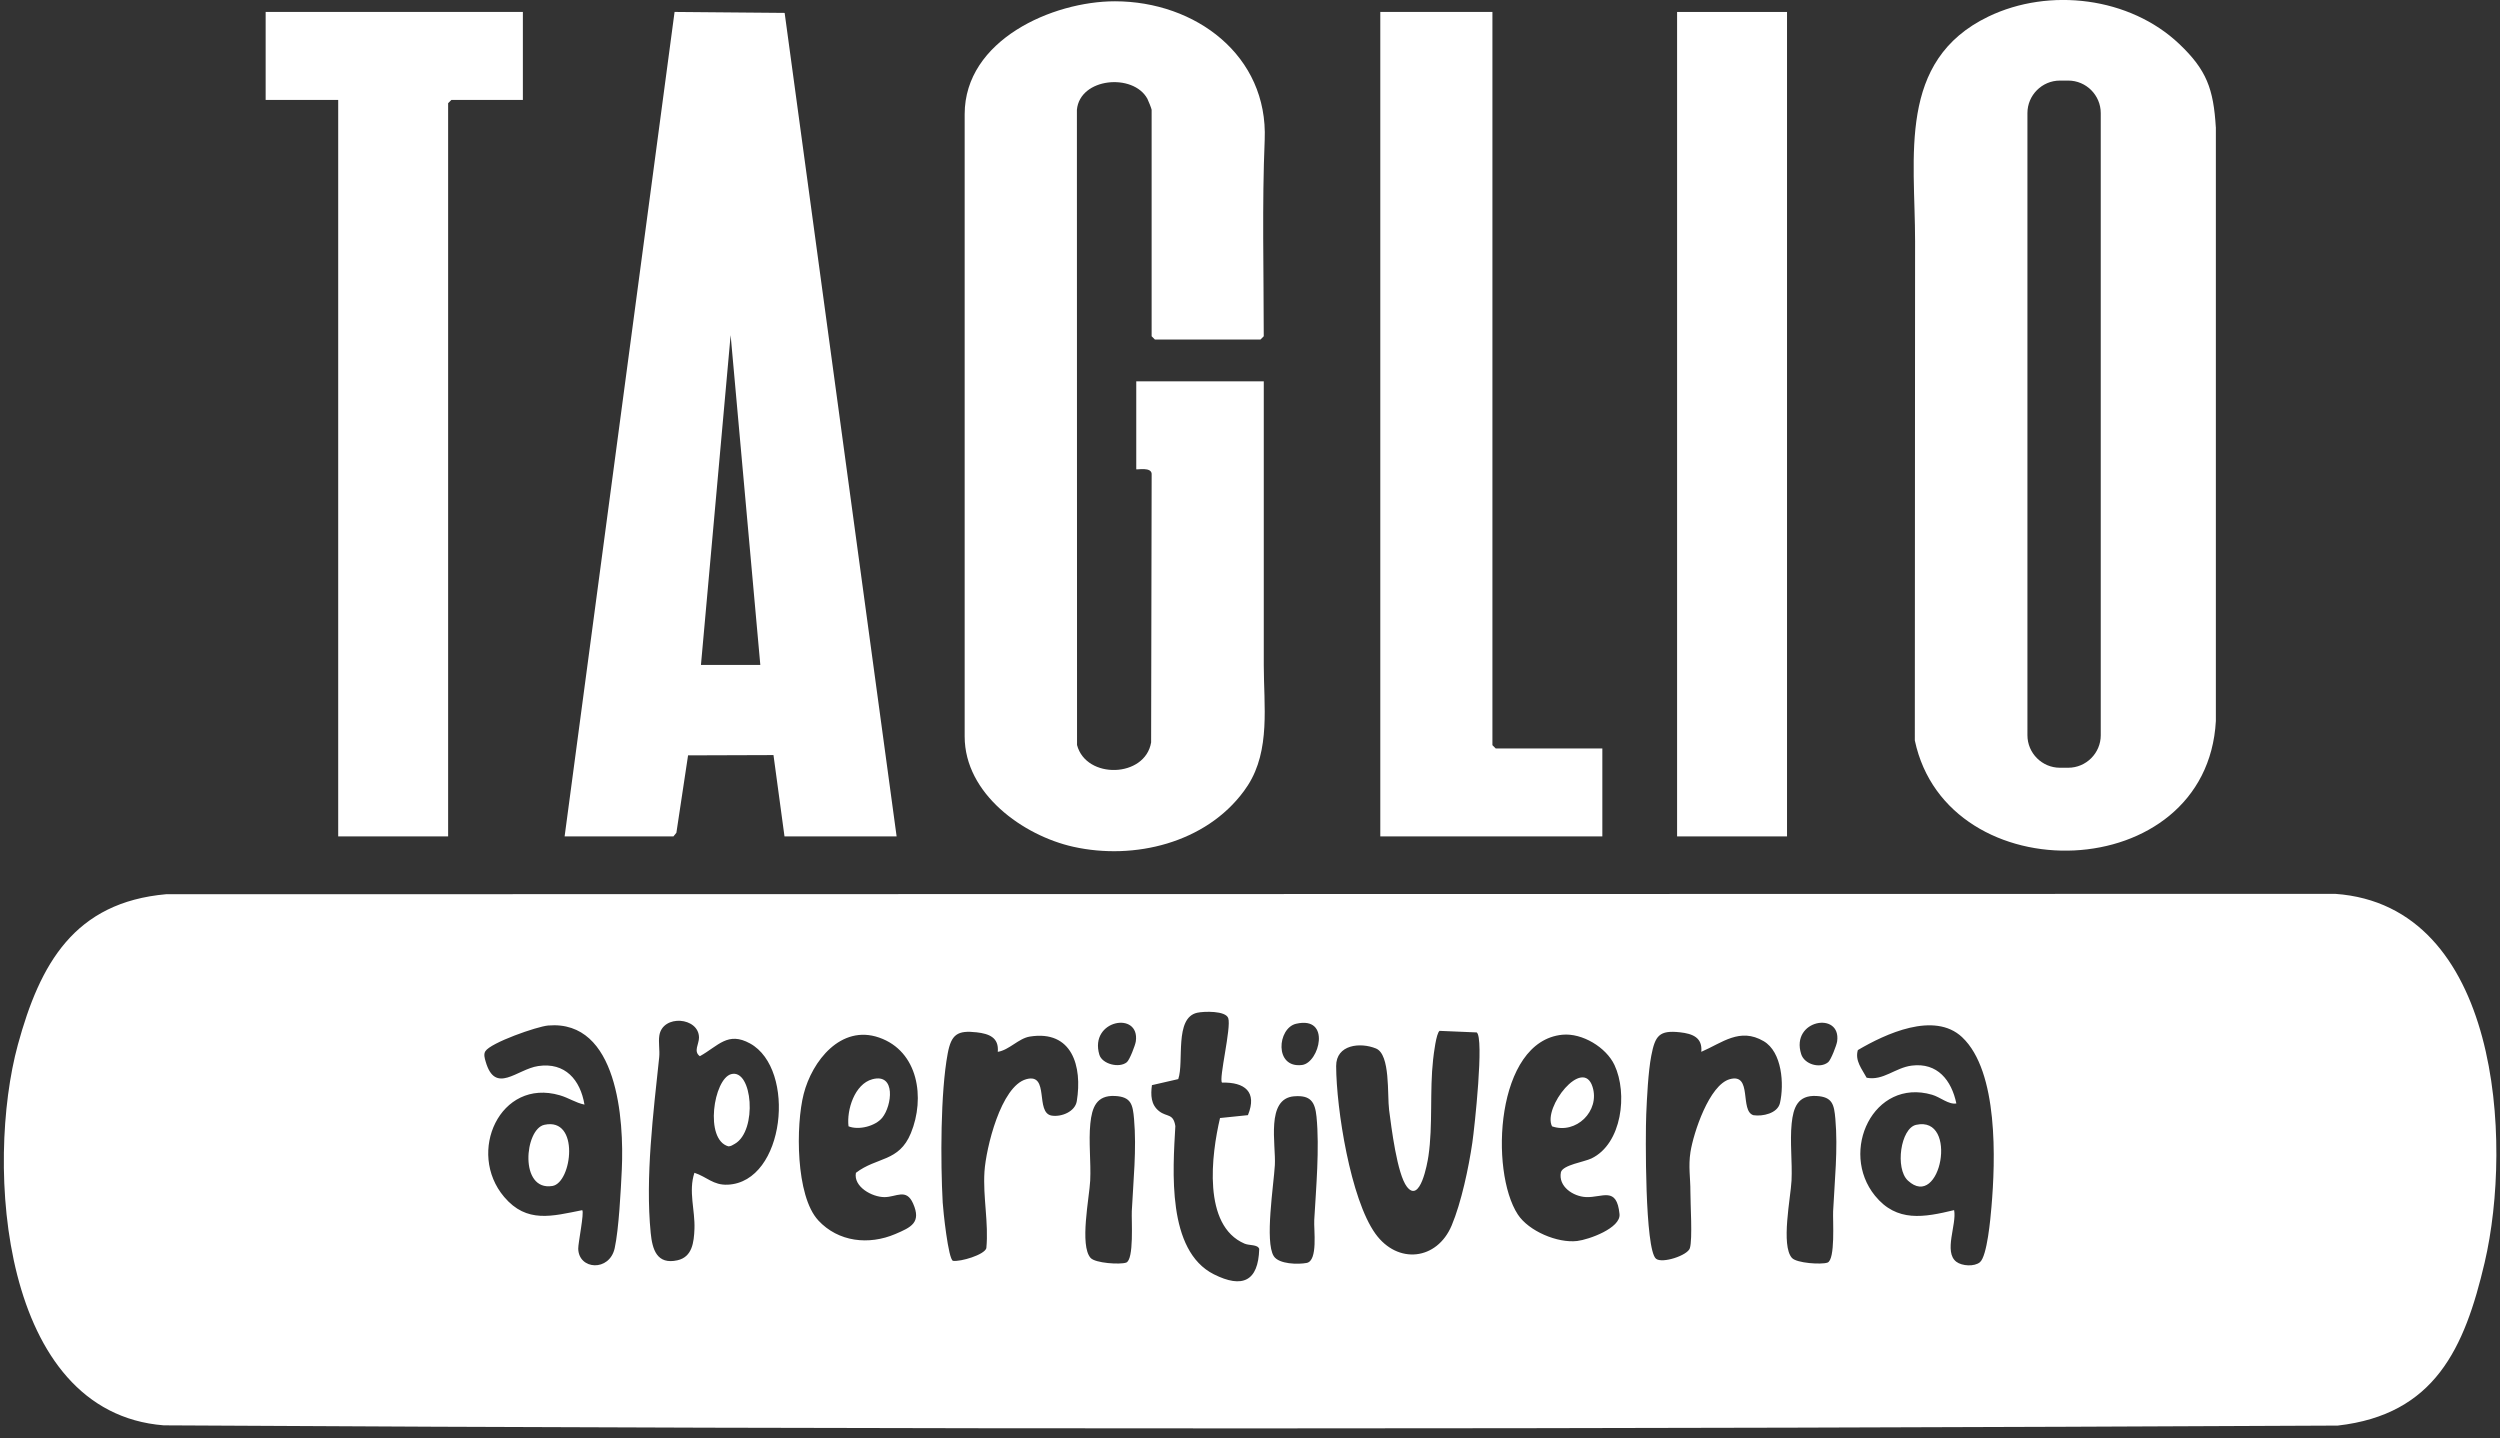 <?xml version="1.0" encoding="UTF-8"?>
<svg id="Calque_1" data-name="Calque 1" xmlns="http://www.w3.org/2000/svg" viewBox="0 0 1137.13 654.18">
  <rect x="0" y="0" width="1137.13" height="654.18" fill="#333333" stroke="none"/>
  <defs>
    <style>
      .cls-1 {
        fill: #fff;
      }
    </style>
  </defs>
  <g>
    <path class="cls-1" d="M75.63,406.74l986.57-.17c74.74,5.31,80.84,112.56,67.95,167.69-9.13,39.03-22.7,69.15-66.83,74.17-329.5,1.62-659.37,1.84-988.85-.11C.07,642.42-6.7,529.57,8.12,475.22c10.06-36.9,25.68-64.78,67.51-68.49ZM555.84,492.43c-1.58-1.55,4.3-25.05,2.83-29.32-1.18-3.44-11.05-3.14-14.13-2.46-10.49,2.35-5.87,22.35-8.61,30.18l-11.97,2.75c-.6,4.46-.53,8.91,3.34,11.89,3.5,2.7,6.39.86,7.31,6.74-1.13,20.12-3.92,56.65,17.54,67.42,12.89,6.47,20.19,3.26,20.61-11.55-.7-2.11-4.51-1.48-6.66-2.4-19.27-8.24-15.06-40.54-11.17-57.14l12.69-1.31c4.35-10.65-1.52-15.07-11.77-14.8ZM315.85,533.44c5.68,1.85,8.54,5.71,15.14,5.42,26.12-1.16,31.34-52.59,10.17-64.24-10.15-5.59-14.4,1.11-22.83,5.8-3.04-2.19-.37-5.49-.39-8.49-.06-9.32-16.54-10.65-18.04-.92-.49,3.16.27,6.71-.07,9.93-2.66,25.21-6.36,54.6-3.86,79.88.74,7.5,2.81,14.51,12.15,12.43,6.78-1.51,7.51-8.23,7.75-14.25.34-8.5-2.81-17.1-.02-25.54ZM512.55,483.14c1.25-1.03,3.83-7.71,4.08-9.47,1.95-13.94-21.3-9.81-16.59,6.06,1.26,4.25,9.03,6.27,12.51,3.41ZM589.54,465.66c-8.54,1.96-10.07,20.36,2.7,18.75,7.9-1,13.36-22.45-2.7-18.75ZM831.55,483.14c1.25-1.03,3.83-7.71,4.08-9.47,1.94-13.85-21.35-9.89-16.35,5.82,1.48,4.66,8.58,6.68,12.27,3.65ZM264.83,550.44c.99,1.07-1.87,14.94-1.82,17.52.18,9.67,14.23,10.57,16.59-.26,1.88-8.62,2.79-26.39,3.23-35.77,1.04-22.45-1.85-68.14-33.48-65.48-5.09.43-26.16,7.81-28.59,11.71-.87,1.4-.29,3.21.13,4.66,4.35,15.23,14.2,3.51,23.91,2.07,12.26-1.82,19.17,6.28,21.05,17.54-4.02-.82-7.11-3.05-11.24-4.25-27.17-7.93-42.48,26.02-25.27,46.27,10.29,12.11,21.75,8.7,35.5,5.99ZM892.49,471.78c-12.7-11.92-35-1.48-47.44,5.85-1.44,4.84,1.92,8.69,3.99,12.58,7.57,1.48,12.97-4.58,20.55-5.52,11.68-1.45,18.05,6.67,20.26,17.22-3.5.62-7.28-2.86-11.04-3.96-26.65-7.75-42.36,25.77-25.95,45.95,9.91,12.18,22.28,9.82,35.97,6.53,1.29,6.43-4.87,19.01,1.01,23.49,2.59,1.97,8.2,2.29,10.71.22,3.34-2.75,4.83-20.12,5.27-25.22,1.8-20.88,3.23-61.59-13.34-77.14ZM671.66,469.6l-16.86-.71c-1.54,1.02-2.67,10.53-2.95,13.05-1.59,14.19-.07,29.87-2.12,43.88-.5,3.44-3.77,21.72-9.79,13.99-4.46-5.73-7.07-27.05-8.1-34.9-.9-6.94.66-25.3-5.99-28.01-7.17-2.92-18.14-1.79-18.1,8.02.08,19.41,6.52,60.46,17.85,76.23,10.12,14.08,28.03,12.11,34.7-3.76,4.39-10.44,7.73-26.32,9.39-37.61.99-6.75,5.46-47.93,1.97-50.19ZM453.84,478.44c.6-6.52-3.97-8.25-9.61-8.89-8.69-.97-11.52.88-13.16,9.62-3.33,17.78-3.28,49.39-2.28,67.8.19,3.53,2.55,25.99,4.7,26.52,3.39.49,14.23-2.7,15.15-5.75,1.11-11.66-1.6-23.19-.85-34.85.68-10.55,7.44-38.84,19.03-42.02,10.74-2.95,3.84,15.35,11.57,16.57,4.39.69,10.61-1.78,11.39-6.57,2.59-15.86-2.11-32.47-21.38-29.38-5.1.82-9.38,6.13-14.55,6.94ZM773.84,478.44c.6-6.52-3.97-8.25-9.61-8.89-9.53-1.07-11.38,1.51-13.14,10.64-1.4,7.24-1.98,19.1-2.3,26.7-.38,9.17-.64,61.42,4.44,65.64,2.78,2.32,14.42-1.49,15.41-4.8,1.27-4.25.21-20.09.24-25.85.03-5.86-.99-11.42.03-17.88,1.37-8.71,8.54-30.56,17.91-33.14,10.43-2.87,4.38,14.45,10.72,16.39,4.13.64,10.99-.79,12.08-5.54,1.96-8.54.98-23.22-7.43-28.14-10.84-6.33-18.83.75-28.35,4.85ZM372.18,555.09c9.16,9.87,23.03,11.33,35.03,6.22,7.29-3.1,11.92-5.24,8.12-13.87-3.13-7.1-7.6-2.94-12.99-2.93-5.66.02-14.21-4.7-13.03-11.05,9.56-7.33,19.59-4.86,25.01-18.06,6.55-15.94,3.45-37.25-14.48-43.47-17.33-6.02-30.46,10.66-34.29,25.7-3.59,14.07-3.7,46.31,6.64,57.45ZM710.63,470.65c-30.34,2.99-33.12,62.06-20.25,81.75,4.96,7.59,18.08,13.12,26.99,12.07,5.34-.63,19.9-5.88,19.27-12.23-1.27-12.87-7.78-7.39-15.27-7.75-5.81-.27-12.71-4.81-11.38-11.34.98-3.3,10.51-4.62,13.84-6.21,13.97-6.68,16.59-29.59,10.52-42.51-3.8-8.08-14.72-14.66-23.72-13.78ZM496.09,572.19c2.17,2.37,13.28,3.08,16.12,2.12,3.68-1.25,2.39-19.34,2.59-23.41.67-13.65,2.24-28.19,1.02-41.94-.58-6.51-1.26-10.06-8.63-10.45-8.49-.45-10.51,5.27-11.25,12.54-.84,8.3.34,17.51-.06,25.94-.36,7.58-4.93,29.57.21,35.21ZM588.62,498.65c-12.97,1.07-8.21,21.86-8.75,31.33-.5,8.85-4.67,34.89-.48,41.4,2.36,3.67,11.07,3.81,14.95,3.07,5.22-1,3.19-15.04,3.45-19.55.83-14.44,2.44-32.6,1.03-46.94-.67-6.81-2.73-9.92-10.2-9.3ZM815.09,572.19c2.17,2.37,13.28,3.08,16.12,2.12,3.68-1.25,2.39-19.34,2.59-23.41.67-13.65,2.24-28.19,1.02-41.94-.58-6.51-1.26-10.06-8.63-10.45-8.49-.45-10.51,5.27-11.25,12.54-.84,8.3.34,17.51-.06,25.94-.36,7.58-4.93,29.57.21,35.21Z"/>
    <path class="cls-1" d="M516.83,213.44v-40s58,0,58,0v129.1c0,18.26,3.09,38.62-7.24,54.68-.57.88-1.16,1.74-1.78,2.59-17.38,23.65-49.93,31.52-77.61,25.35-22.77-5.07-49.42-24.07-49.42-50.17,0,0,0-279.19,0-283.04,0-33.78,40.04-51.38,68.39-51.36,36.59.03,69.68,24.62,68.08,63.03-1.23,29.64-.43,59.59-.43,89.33l-1.5,1.5h-48l-1.5-1.5V49.94c0-.44-1.54-4.29-1.95-5.05-6.45-11.72-30.68-9.56-32.04,5.05l.06,288.93c4.14,15.7,30.98,14.96,33.7-1.18l.24-121.76c.33-3.87-7-2.09-7-2.5Z"/>
    <path class="cls-1" d="M407.83,380.44h-51l-5.01-36.99-38.85.13-5.31,35.2-1.34,1.66h-49.5L306.83,5.43l50.07.44,50.93,374.57ZM345.83,302.44l-13.5-150.01-13.5,150.01h27Z"/>
    <polygon class="cls-1" points="237.83 5.44 237.83 45.44 205.33 45.44 203.83 46.94 203.83 380.44 153.83 380.44 153.83 45.44 120.83 45.44 120.83 5.44 237.83 5.44"/>
    <polygon class="cls-1" points="678.83 5.44 678.83 338.94 680.33 340.44 728.83 340.44 728.83 380.44 627.83 380.44 627.83 5.44 678.83 5.44"/>
    <rect class="cls-1" x="762.83" y="5.44" width="50" height="375"/>
    <path class="cls-1" d="M871.56,511.63c19.44-4.32,11.15,39.25-3.77,25.34-5.87-5.47-3.32-23.77,3.77-25.34Z"/>
    <path class="cls-1" d="M247.56,511.63c16.3-3.62,12.64,26.35,3.72,27.81-15.2,2.5-12.69-25.82-3.72-27.81Z"/>
    <path class="cls-1" d="M332.55,488.58c9.72-2.68,12.11,25.8,1.64,31.72-.89.51-1.8,1.14-2.88,1.12-10.98-3.04-6.71-30.64,1.24-32.84Z"/>
    <path class="cls-1" d="M705.95,512.32c-4.36-8.55,14.07-31.85,18.43-17.94,3.44,10.96-7.5,21.71-18.43,17.94Z"/>
    <path class="cls-1" d="M385.95,512.32c-.9-7.42,2.74-19.26,10.86-21.43,10.79-2.88,8.91,12.04,4.49,17.5-3.11,3.84-10.7,5.8-15.34,3.92Z"/>
  </g>
  <path class="cls-1" d="M1007.87,57.89c-1.06-17.45-4.16-26.04-16.62-37.88-22.5-21.36-59.13-25.81-86.81-12.48-41.56,20.02-33.34,63.62-33.36,102.24-.01,24.34-.03,48.67-.04,73-.03,51.34-.05,102.68-.08,154.02,14.82,69.87,132.79,66.5,136.93-8.83V57.89ZM955.53,334.43c0,8.13-6.65,14.78-14.78,14.78h-3.79c-8.13,0-14.78-6.65-14.78-14.78V51.43c0-8.13,6.65-14.78,14.78-14.78h3.79c8.13,0,14.78,6.65,14.78,14.78v283Z"/>
</svg>